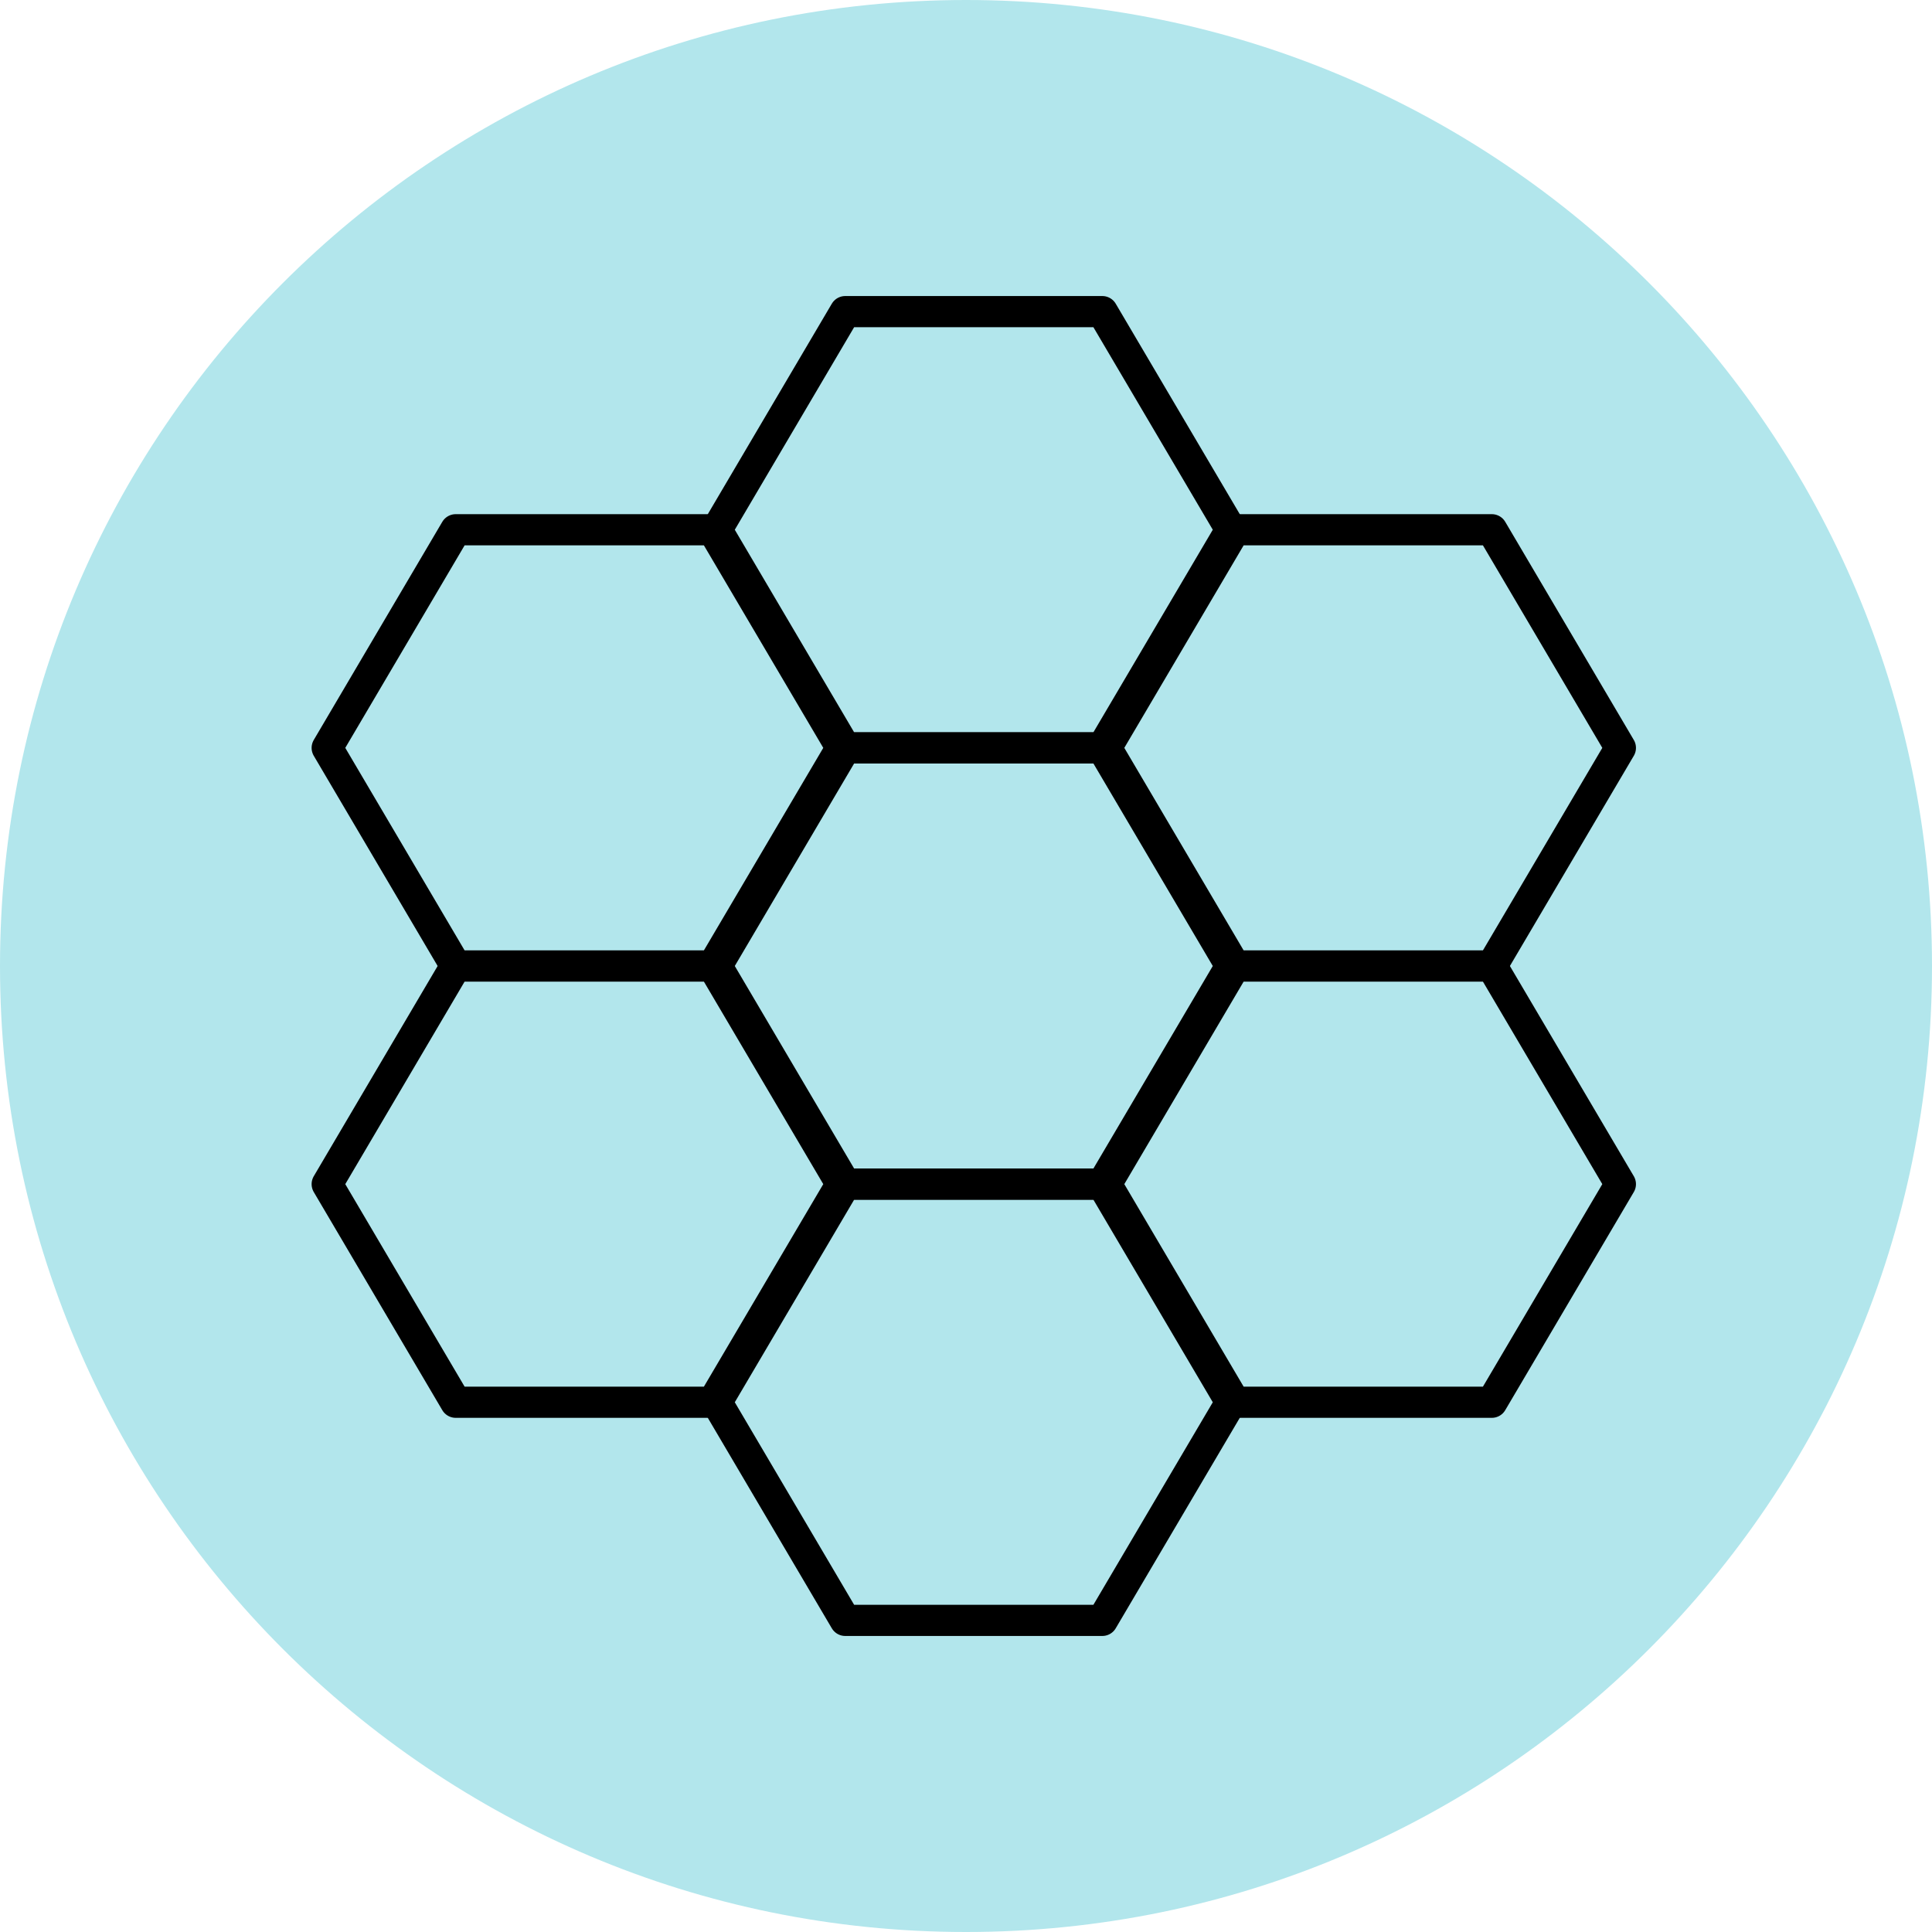 <?xml version="1.0" encoding="UTF-8" standalone="no"?>
<svg width="124px" height="124px" viewBox="0 0 124 124" version="1.1" xmlns="http://www.w3.org/2000/svg" xmlns:xlink="http://www.w3.org/1999/xlink">
    <!-- Generator: Sketch 46.2 (44496) - http://www.bohemiancoding.com/sketch -->
    <title>Group 22</title>
    <desc>Created with Sketch.</desc>
    <defs></defs>
    <g id="Pages" stroke="none" stroke-width="1" fill="none" fill-rule="evenodd">
        <g id="Startseite-V1" transform="translate(-909, -1853)">
            <g id="Group-4" transform="translate(169, 1658)">
                <g id="Service-Automation" transform="translate(659, 150)">
                    <g id="Group-Copy">
                        <g id="Group-22" transform="translate(81, 45)">
                            <path d="M62,0 C96.242,0 124,27.758 124,62 C124,96.242 96.242,124 62,124 C27.758,124 0,96.242 0,62 C0,27.758 27.758,0 62,0 Z" id="Fill-26-Copy" fill="#B2E6EC"></path>
                            <g id="Group" transform="translate(21, 20)" stroke-linecap="round" stroke-width="2" stroke="#000000" stroke-linejoin="round">
                                <polygon id="Stroke-17" points="33.249 56 25 70 33.249 84 49.748 84 58 70 49.748 56"></polygon>
                                <polygon id="Stroke-17-Copy" points="33.249 28 25 42 33.249 56 49.748 56 58 42 49.748 28"></polygon>
                                <polygon id="Stroke-17-Copy-2" points="33.249 0 25 14 33.249 28 49.748 28 58 14 49.748 0"></polygon>
                                <polygon id="Stroke-17-Copy-3" points="8.249 14 0 28 8.249 42 24.748 42 33 28 24.748 14"></polygon>
                                <polygon id="Stroke-17-Copy-5" points="8.249 42 0 56 8.249 70 24.748 70 33 56 24.748 42"></polygon>
                                <polygon id="Stroke-17-Copy-4" points="58.249 14 50 28 58.249 42 74.748 42 83 28 74.748 14"></polygon>
                                <polygon id="Stroke-17-Copy-6" points="58.249 42 50 56 58.249 70 74.748 70 83 56 74.748 42"></polygon>
                            </g>
                        </g>
                    </g>
                </g>
            </g>
        </g>
    </g>
</svg>